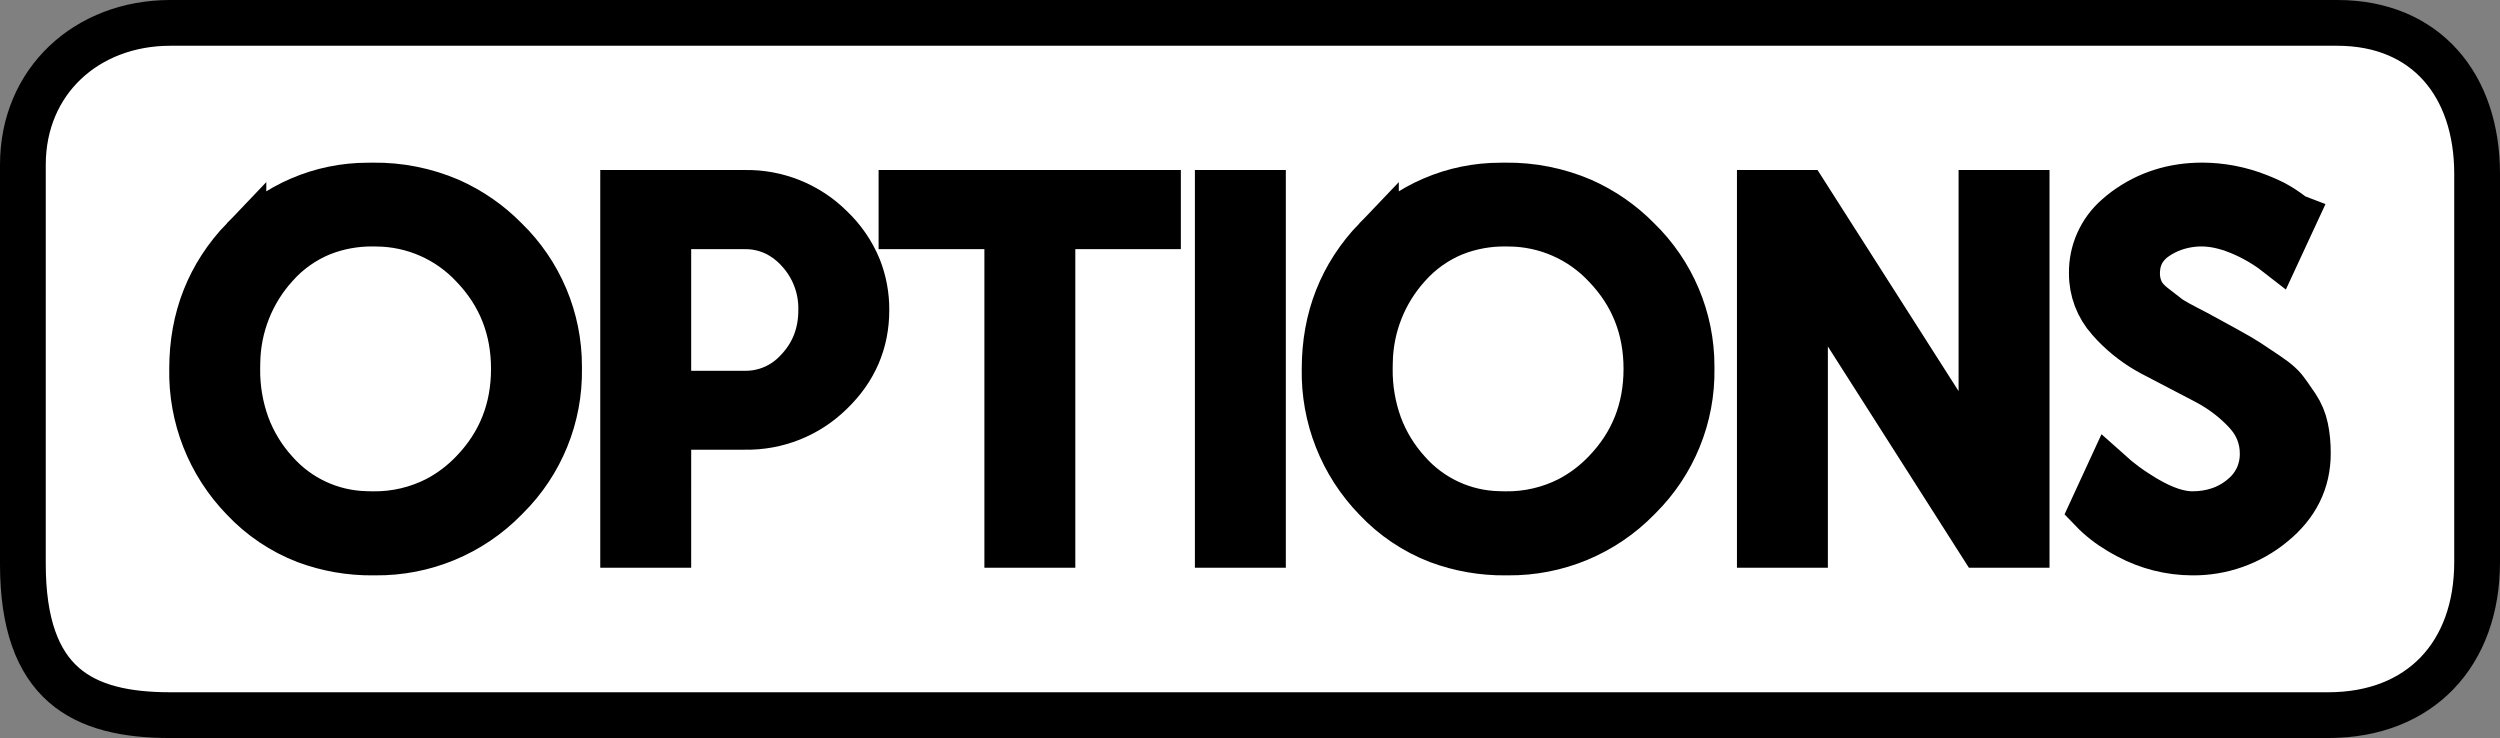 <svg version="1.1" xmlns="http://www.w3.org/2000/svg" xmlns:xlink="http://www.w3.org/1999/xlink" width="218.511" height="64.506" viewBox="0,0,218.511,64.506"><rect x="0" y="0" width="218.511" height="64.506" fill="#808080" stroke="none"/><g transform="translate(-210.744,-147.747)"><g data-paper-data="{&quot;isPaintingLayer&quot;:true}" stroke="#000000" stroke-width="4" stroke-linejoin="miter" stroke-miterlimit="10" stroke-dasharray="" stroke-dashoffset="0" style="mix-blend-mode: normal"><path d="M212.744,162.146c0,-7.31 5.581,-12.399 12.891,-12.399c9.773,0 172.24,0 189.391,0c7.752,0 12.228,5.437 12.228,13.189c0,9.591 0,16.713 0,33.939c0,8.043 -4.975,13.379 -13.018,13.379c-9.663,0 -171.385,0 -188.602,0c-7.656,0 -12.891,-2.631 -12.891,-13.247z" fill="#ffffff" fill-rule="nonzero" stroke-linecap="butt"/><path d="M232.02,168.641c2.831,-2.989 6.769,-4.679 10.886,-4.672c0.151,-0.003 0.302,-0.005 0.453,-0.005c2.293,-0.027 4.566,0.425 6.674,1.326c1.824,0.807 3.479,1.951 4.878,3.372c3.012,2.915 4.708,6.93 4.697,11.121c0.001,0.069 0.001,0.138 0.001,0.206c0.064,4.193 -1.579,8.233 -4.552,11.191c-0.048,0.049 -0.097,0.099 -0.146,0.148c-2.981,3.048 -7.076,4.748 -11.339,4.708c-0.071,0.001 -0.142,0.001 -0.214,0.001c-2.015,0.022 -4.017,-0.327 -5.905,-1.03c-2.062,-0.797 -3.919,-2.047 -5.433,-3.657c-2.954,-3.035 -4.569,-7.126 -4.484,-11.36c0,-4.448 1.495,-8.231 4.484,-11.349zM238.896,168.097c1.418,-0.551 2.93,-0.825 4.451,-0.808c0.108,-0 0.215,0.001 0.323,0.004c3.201,0.022 6.251,1.364 8.43,3.708c2.374,2.475 3.561,5.471 3.561,8.989c0,3.518 -1.187,6.515 -3.561,8.989c-0.92,0.973 -1.994,1.788 -3.179,2.412c-1.725,0.88 -3.638,1.326 -5.574,1.3c-0.214,0 -0.428,-0.005 -0.642,-0.014c-3.025,-0.076 -5.883,-1.407 -7.886,-3.676c-1.089,-1.193 -1.939,-2.584 -2.502,-4.098c-0.569,-1.575 -0.851,-3.239 -0.834,-4.913c-0,-0.192 0.003,-0.385 0.01,-0.577c0.046,-3.122 1.229,-6.121 3.326,-8.434c1.118,-1.263 2.513,-2.249 4.076,-2.882z" fill="#000000" fill-rule="evenodd" stroke-linecap="round"/><path d="M269.156,195.372h-3.947v-30.765h10.641c2.807,-0.05 5.515,1.037 7.509,3.015c1.048,0.991 1.874,2.193 2.422,3.527c0.466,1.178 0.7,2.436 0.689,3.703c0,2.811 -1.037,5.213 -3.111,7.208c-1.999,1.966 -4.705,3.044 -7.509,2.993h-6.693zM269.156,167.525v14.631h6.693c1.709,0.018 3.348,-0.679 4.519,-1.924c0.068,-0.069 0.135,-0.14 0.201,-0.211c1.301,-1.423 1.952,-3.146 1.952,-5.17c0.041,-1.914 -0.658,-3.77 -1.952,-5.181c-0.557,-0.626 -1.226,-1.142 -1.973,-1.522c-0.854,-0.42 -1.795,-0.633 -2.747,-0.623z" fill="#000000" fill-rule="evenodd" stroke-linecap="round"/><path d="M298.784,167.525h-9.247v-2.918h22.419v2.918h-9.225v27.847h-3.947z" fill="#000000" fill-rule="evenodd" stroke-linecap="round"/><path d="M321.131,195.372h-3.948v-30.765h3.948z" fill="#000000" fill-rule="evenodd" stroke-linecap="round"/><path d="M331.006,168.641c2.831,-2.989 6.769,-4.679 10.886,-4.672c0.151,-0.003 0.302,-0.005 0.453,-0.005c2.293,-0.027 4.566,0.425 6.674,1.326c1.824,0.807 3.479,1.951 4.878,3.372c3.012,2.915 4.708,6.93 4.697,11.121c0.001,0.069 0.001,0.138 0.001,0.206c0.064,4.193 -1.579,8.233 -4.552,11.191c-0.048,0.049 -0.097,0.099 -0.146,0.148c-2.981,3.048 -7.076,4.748 -11.339,4.708c-0.071,0.001 -0.142,0.001 -0.214,0.001c-2.015,0.022 -4.017,-0.327 -5.905,-1.03c-2.062,-0.797 -3.919,-2.047 -5.433,-3.657c-2.954,-3.035 -4.569,-7.126 -4.484,-11.36c0,-4.448 1.495,-8.231 4.484,-11.349zM337.883,168.097c1.418,-0.551 2.93,-0.825 4.451,-0.808c0.108,-0 0.215,0.001 0.323,0.004c3.201,0.022 6.251,1.364 8.43,3.708c2.374,2.475 3.561,5.471 3.561,8.989c0,3.518 -1.187,6.515 -3.561,8.989c-0.92,0.973 -1.994,1.788 -3.179,2.412c-1.725,0.88 -3.638,1.326 -5.574,1.3c-0.214,0 -0.428,-0.005 -0.642,-0.014c-3.025,-0.076 -5.883,-1.407 -7.886,-3.676c-1.089,-1.193 -1.939,-2.584 -2.502,-4.098c-0.569,-1.575 -0.851,-3.239 -0.834,-4.913c-0,-0.192 0.003,-0.385 0.01,-0.577c0.046,-3.122 1.229,-6.121 3.326,-8.434c1.118,-1.263 2.513,-2.249 4.076,-2.882z" fill="#000000" fill-rule="evenodd" stroke-linecap="round"/><path d="M368.508,195.372h-3.947v-30.765h3.947l15.425,24.178v-24.178h3.948v30.765h-3.948l-15.425,-24.2z" fill="#000000" fill-rule="evenodd" stroke-linecap="round"/><path d="M411.286,166.688l-1.502,3.239c-0.633,-0.494 -1.308,-0.932 -2.017,-1.309c-0.577,-0.31 -1.177,-0.577 -1.793,-0.801c-0.648,-0.231 -1.272,-0.387 -1.872,-0.467c-0.286,-0.038 -0.573,-0.059 -0.862,-0.063c-0.864,-0.007 -1.722,0.137 -2.536,0.426c-0.504,0.183 -0.985,0.425 -1.433,0.721c-0.441,0.282 -0.821,0.648 -1.121,1.077c-0.373,0.546 -0.576,1.18 -0.611,1.903c-0.004,0.076 -0.006,0.151 -0.006,0.227c-0.003,0.402 0.061,0.801 0.187,1.183c0.042,0.123 0.09,0.244 0.145,0.362c0.199,0.423 0.527,0.824 0.985,1.201c0.054,0.044 0.108,0.087 0.163,0.129l1.244,0.965c0.085,0.063 0.172,0.122 0.261,0.178c0.298,0.19 0.731,0.431 1.298,0.723c0.027,0.014 0.055,0.028 0.082,0.043c0.808,0.415 1.255,0.651 1.341,0.708l2.038,1.116c0.878,0.483 1.506,0.848 1.886,1.094c0.044,0.028 0.087,0.057 0.13,0.087l1.609,1.073c0.202,0.134 0.4,0.274 0.593,0.421c0.371,0.282 0.66,0.547 0.868,0.795c0.029,0.034 0.056,0.068 0.083,0.104c0.121,0.158 0.239,0.318 0.355,0.48c0.206,0.288 0.428,0.61 0.664,0.968c0.377,0.567 0.643,1.2 0.783,1.866c0.143,0.672 0.214,1.416 0.214,2.231c0,2.46 -1.023,4.52 -3.068,6.179c-1.978,1.635 -4.471,2.517 -7.037,2.489c-1.954,-0.007 -3.877,-0.492 -5.601,-1.413c-0.261,-0.136 -0.518,-0.281 -0.771,-0.433c-0.901,-0.529 -1.702,-1.158 -2.403,-1.888l1.523,-3.304c0.439,0.394 0.896,0.769 1.369,1.122c0.342,0.255 0.694,0.496 1.055,0.723c1.754,1.151 3.276,1.764 4.565,1.837c0.087,0.005 0.175,0.007 0.262,0.007c0.792,0.007 1.579,-0.115 2.331,-0.361c0.739,-0.248 1.425,-0.631 2.024,-1.13c0.58,-0.467 1.047,-1.059 1.366,-1.733c0.297,-0.659 0.446,-1.374 0.436,-2.097c0.001,-1.24 -0.445,-2.44 -1.257,-3.377c-0.089,-0.107 -0.181,-0.211 -0.277,-0.312c-0.819,-0.863 -1.753,-1.608 -2.777,-2.214c-0.316,-0.189 -0.638,-0.366 -0.967,-0.532l-4.398,-2.296c-1.236,-0.657 -2.359,-1.507 -3.329,-2.517c-0.135,-0.141 -0.266,-0.286 -0.394,-0.433c-0.996,-1.11 -1.543,-2.552 -1.534,-4.044c-0.031,-1.89 0.772,-3.698 2.194,-4.943c0.231,-0.21 0.472,-0.407 0.724,-0.592c1.945,-1.43 4.19,-2.145 6.736,-2.145c1.661,0.007 3.306,0.321 4.853,0.927c0.339,0.13 0.674,0.272 1.004,0.425c0.26,0.117 0.514,0.249 0.76,0.394c0.263,0.154 0.537,0.331 0.824,0.533c0.205,0.144 0.406,0.293 0.604,0.446z" fill="#000000" fill-rule="evenodd" stroke-linecap="round"/></g></g></svg>